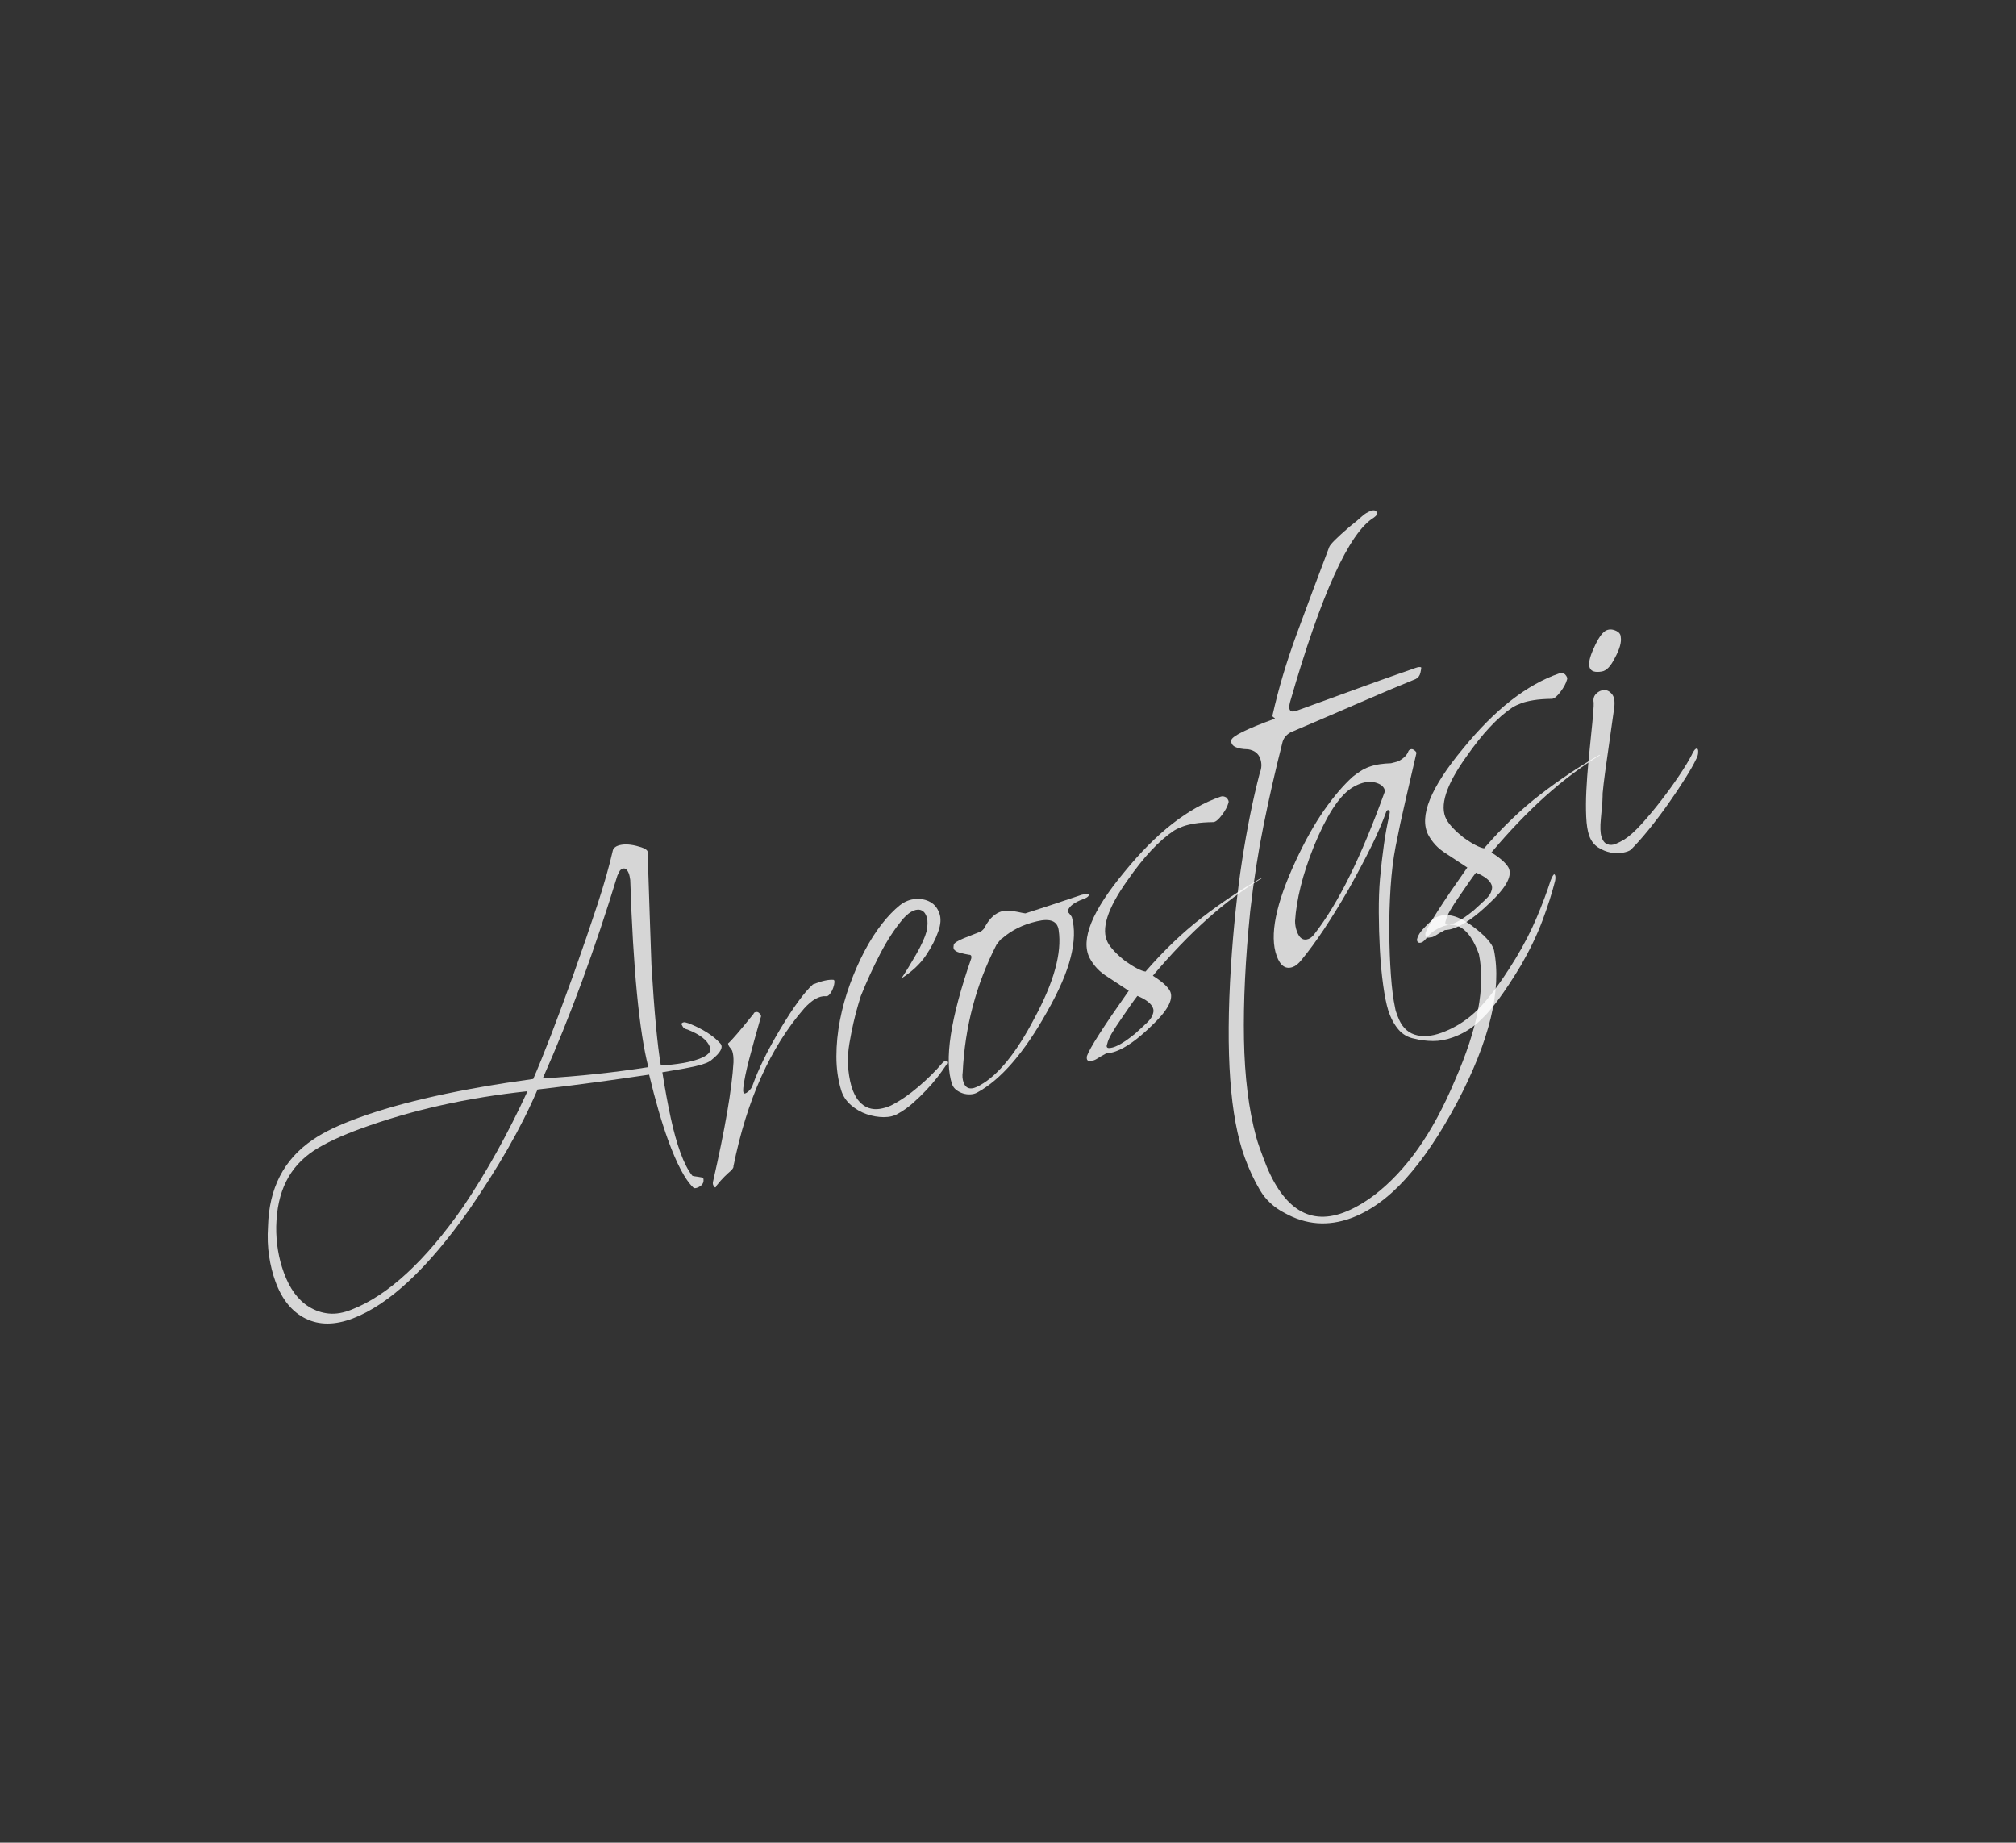 <?xml version="1.0" encoding="UTF-8"?>
<!DOCTYPE svg PUBLIC "-//W3C//DTD SVG 1.1//EN" "http://www.w3.org/Graphics/SVG/1.1/DTD/svg11.dtd">
<svg xmlns="http://www.w3.org/2000/svg" xml:space="preserve" width="548.096px" height="500.876px" version="1.1" style="shape-rendering:geometricPrecision; text-rendering:geometricPrecision; image-rendering:optimizeQuality; fill-rule:evenodd; clip-rule:evenodd"
viewBox="0 0 548.096 500.876"
 xmlns:xlink="http://www.w3.org/1999/xlink">
 <rect x="0" y="0" width="548.096" height="500.876" fill="#333333" stroke="none"/>
 <defs>
  <style type="text/css">
   <![CDATA[.fil1 {fill:#FFFFFF; opacity: 0.8;}]]>
  </style>
 </defs>
 <g id="layer1">
	<path class="fil1" d="M185.488,278.793c-0.325-0.408-0.254-0.698,0.212-0.868c0.233-0.085,0.475-0.084,0.727,0
		c0.249,0.086,0.521,0.162,0.81,0.232c3.807,1.518,6.668,3.336,8.583,5.453c0.891,0.996,0.146,2.455-2.233,4.376
		c-0.715,0.701-2.188,1.304-4.423,1.808c-2.236,0.507-5.269,1.06-9.095,1.661c0.756,4.739,1.525,8.902,2.303,12.489
		c0.778,3.589,1.648,6.703,2.609,9.344c0.99,2.72,2.052,4.795,3.19,6.229c0.028,0.078,0.205,0.146,0.535,0.201
		c0.328,0.057,0.675,0.106,1.043,0.147c0.367,0.044,0.696,0.1,0.985,0.169c0.29,0.072,0.449,0.146,0.477,0.223
		c0.268,1.223-0.296,2.087-1.693,2.596c-0.545,0.198-0.913,0.155-1.102-0.126c-2.177-2.11-4.438-6.39-6.785-12.838
		c-0.876-2.407-1.74-5.084-2.592-8.03c-0.853-2.943-1.707-6.194-2.562-9.756c-4.506,0.673-9.273,1.353-14.302,2.038
		c-5.027,0.688-10.372,1.356-16.028,2.007c-2.286,5.319-4.978,10.676-8.073,16.068c-3.096,5.395-6.629,10.97-10.605,16.726
		c-11.203,15.867-21.711,25.672-31.518,29.419c-4.867,1.857-9.148,1.877-12.846,0.057c-3.698-1.821-6.438-5.179-8.219-10.072
		c-0.764-2.098-1.336-4.396-1.719-6.897c-0.382-2.5-0.482-5.188-0.299-8.072c0.264-10.389,4.313-18.24,12.145-23.554
		c1.616-1.116,3.457-2.159,5.523-3.132c2.065-0.971,4.419-1.938,7.061-2.899c11.807-4.298,27.598-7.802,47.373-10.513
		c2.78-6.377,6.443-15.892,10.988-28.545c2.478-6.971,4.632-13.252,6.467-18.848c1.835-5.594,3.242-10.549,4.224-14.865
		c0.246-0.528,0.681-0.907,1.302-1.133c1.321-0.481,2.996-0.474,5.021,0.02c2.028,0.495,3.063,1.041,3.105,1.641
		c0.213,6.873,0.408,12.85,0.588,17.93c0.178,5.082,0.327,9.362,0.449,12.835c0.766,12.742,1.616,21.845,2.55,27.311
		c4.386-0.276,7.821-0.866,10.308-1.771c2.485-0.904,3.502-1.979,3.05-3.222c-0.679-1.864-2.708-3.456-6.093-4.776
		C186.166,279.691,185.687,279.338,185.488,278.793z M77.828,321.079c-1.712,3.396-2.619,7.486-2.724,12.274
		c-0.063,4.423,0.628,8.613,2.069,12.574c1.584,4.352,3.851,7.44,6.805,9.269c1.702,1.052,3.511,1.67,5.424,1.852
		c1.915,0.185,3.982-0.173,6.209-1.071c9.936-3.881,20.073-13.245,30.417-28.094c6.332-9.431,12.127-19.854,17.386-31.269
		c-16.428,1.757-31.515,5.137-45.265,10.142c-2.72,0.99-5.132,1.979-7.235,2.963c-2.104,0.986-3.94,1.985-5.508,2.994
		C82.066,314.898,79.54,317.685,77.828,321.079z M162.096,291.926c4.784-0.509,9.508-1.129,14.17-1.858
		c-2.489-9.738-4.13-26.691-4.921-50.86c-0.128-0.832-0.233-1.367-0.318-1.6c-0.452-1.242-1.028-1.737-1.728-1.482
		c-0.389,0.142-0.663,0.352-0.825,0.63c-0.162,0.28-0.368,0.685-0.614,1.214c-3.048,9.996-6.253,19.562-9.611,28.701
		c-3.359,9.141-6.923,17.96-10.692,26.457C152.465,292.838,157.311,292.437,162.096,291.926z"/>
	<path class="fil1" d="M194.137,322.491c-0.296-0.334-0.399-0.735-0.307-1.208c3.292-14.395,5.153-25.232,5.583-32.515
		c0.042-1.335-0.078-2.39-0.361-3.167c-0.057-0.155-0.328-0.54-0.816-1.154c-0.19-0.282-0.289-0.555-0.297-0.816
		c0.82-0.649,3.14-3.341,6.959-8.075c0.021-0.182,0.147-0.317,0.38-0.401c0.467-0.17,0.848-0.088,1.145,0.243
		c0.48,0.353,0.598,0.795,0.351,1.324c-1.243,4.323-2.276,8.065-3.106,11.225c-0.828,3.161-1.359,5.753-1.592,7.771
		c-0.063,0.551-0.038,0.983,0.074,1.293c0.143,0.39,0.582,0.272,1.324-0.351c0.587-0.564,0.939-1.046,1.06-1.441
		c1.7-4.753,4.252-9.947,7.654-15.586c3.501-5.847,6.439-9.865,8.812-12.048c2.379-0.953,4.251-1.37,5.614-1.252
		c0.104,0.051,0.173,0.114,0.201,0.19c0.085,0.233,0.068,0.614-0.047,1.139c-0.118,0.527-0.286,1.028-0.508,1.505
		c-0.223,0.477-0.493,0.885-0.812,1.219c-0.318,0.336-0.62,0.469-0.91,0.397c-1.81-0.134-3.779,0.979-5.91,3.339
		c-9.179,10.556-15.588,24.853-19.227,42.891c0.084,0.232-0.127,0.619-0.636,1.155c-0.537,0.459-1.13,1.006-1.778,1.637
		c-0.648,0.632-1.366,1.441-2.15,2.433C194.618,322.843,194.385,322.928,194.137,322.491z"/>
	<path class="fil1" d="M251.674,259.784c-1.545,2.278-3.747,4.333-6.598,6.162c1.305-1.97,2.656-4.177,4.056-6.622
		c1.397-2.442,2.322-4.494,2.773-6.155c0.323-1.524,0.354-2.769,0.094-3.729c-0.262-0.96-0.717-1.607-1.367-1.943
		c-0.649-0.335-1.415-0.32-2.294,0.043c-0.879,0.365-1.787,1.069-2.727,2.113c-2.281,2.678-4.39,5.887-6.327,9.627
		c-1.938,3.74-3.69,7.568-5.257,11.48l-0.72,2.373c-0.911,3.06-1.703,6.559-2.381,10.5c-0.676,3.941-0.493,7.833,0.555,11.674
		c0.544,1.738,1.228,3.073,2.052,4.004c0.822,0.935,1.708,1.556,2.659,1.869c0.95,0.314,1.945,0.394,2.988,0.232
		c1.04-0.159,2.052-0.46,3.034-0.906c2.451-1.243,4.935-2.938,7.451-5.087c2.518-2.148,4.637-4.238,6.36-6.274
		c0.479-0.614,0.904-0.834,1.276-0.662c0.371,0.174,0.316,0.567-0.164,1.181c-0.629,0.935-1.391,1.98-2.287,3.143
		c-0.896,1.163-1.917,2.347-3.061,3.555c-1.145,1.208-2.35,2.372-3.612,3.492c-1.265,1.12-2.593,2.065-3.982,2.835
		c-1.079,0.656-2.393,0.979-3.935,0.971c-1.544-0.01-3.094-0.281-4.651-0.814c-1.559-0.531-2.98-1.356-4.266-2.473
		c-1.286-1.115-2.173-2.464-2.659-4.047c-0.863-2.852-1.293-5.906-1.29-9.163c0.003-3.255,0.325-6.539,0.967-9.853
		c0.642-3.312,1.546-6.567,2.714-9.764c1.166-3.196,2.479-6.181,3.933-8.952c1.453-2.772,3.021-5.234,4.702-7.387
		c1.68-2.148,3.34-3.874,4.977-5.176c1.307-1.003,2.711-1.558,4.211-1.664c1.501-0.105,2.83,0.157,3.983,0.793
		c1.155,0.635,1.987,1.651,2.497,3.05c0.509,1.398,0.409,3.063-0.295,4.99C254.356,255.311,253.221,257.505,251.674,259.784z
		 M244.959,265.989l-0.042-0.117c0.076-0.027,0.103-0.08,0.074-0.158C245.02,265.792,245.008,265.884,244.959,265.989z"/>
	<path class="fil1" d="M263.807,297.463c-0.694,0.033-1.363-0.055-2.008-0.258c-0.648-0.206-1.244-0.518-1.791-0.933s-0.934-0.935-1.16-1.558
		c-2.192-6.502-0.451-17.913,5.223-34.229c0.113-0.656-0.092-0.978-0.615-0.965c-0.839-0.133-1.7-0.324-2.584-0.576
		c-0.883-0.249-1.41-0.608-1.58-1.075c-0.084-0.232-0.08-0.585,0.011-1.059c0.093-0.474,1.017-1.073,2.775-1.802
		c2.845-1.123,4.308-1.7,4.385-1.729c0.311-0.112,0.682-0.423,1.112-0.933c1.114-2.253,2.514-3.729,4.194-4.43
		c1.214-0.528,3.216-0.466,6.007,0.188c0.184,0.022,0.349,0.052,0.492,0.085c0.146,0.036,0.309,0.065,0.494,0.085
		c1.813-0.571,3.998-1.278,6.551-2.121c2.553-0.84,5.475-1.815,8.767-2.926c1.222-0.269,1.86-0.325,1.917-0.171
		c0.169,0.467-0.328,0.911-1.493,1.336c-2.409,0.876-3.792,1.907-4.152,3.095c-0.071,0.29,0.013,0.522,0.255,0.699
		c0.161,0.205,0.323,0.409,0.487,0.613c0.161,0.205,0.272,0.386,0.329,0.54c0.842,3.038,0.729,6.663-0.331,10.875
		c-1.063,4.214-3.202,9.149-6.421,14.808c-6.233,11.155-12.586,18.479-19.053,21.979
		C265.101,297.277,264.497,297.43,263.807,297.463z M261.973,294.238c0.679,1.864,2.174,2.111,4.492,0.74
		c4.971-2.777,9.915-8.887,14.836-18.332c5.251-9.74,7.43-17.658,6.53-23.754c-0.306-2.528-2.274-3.35-5.913-2.467
		c-1.948,0.445-3.703,1.063-5.265,1.851c-1.56,0.788-2.94,1.709-4.142,2.761c-0.184-0.02-0.715,0.569-1.598,1.77
		c-5.515,10.717-8.573,22.254-9.176,34.613C261.584,292.445,261.662,293.384,261.973,294.238z"/>
	<path class="fil1" d="M326.805,249.395c5.225-4.013,10.566-7.584,16.025-10.715l0.159,0.074c-5.042,3.068-10,6.786-14.876,11.154
		c-4.876,4.37-9.77,9.474-14.685,15.307c1.49,0.956,2.612,1.801,3.364,2.537c0.752,0.738,1.229,1.38,1.426,1.923
		c0.793,2.176-0.979,5.284-5.315,9.324c-3.646,3.524-6.824,5.782-9.543,6.772c-0.932,0.339-1.79,0.519-2.574,0.54
		c-1.032,0.552-1.851,1.023-2.452,1.421c-0.604,0.396-1.129,0.586-1.573,0.572c-1.036,0.289-1.453-0.131-1.251-1.261
		c0.727-2.11,4.515-8.02,11.363-17.727l-5.553-3.653c-1.252-0.775-2.273-1.591-3.067-2.446c-0.796-0.853-1.468-1.796-2.02-2.828
		c-2.517-4.977,0.632-12.766,9.443-23.362c4.378-5.375,8.741-9.757,13.095-13.146c4.354-3.387,8.719-5.833,13.099-7.341
		c0.466-0.169,0.977-0.092,1.535,0.232c0.564,0.587,0.749,1.093,0.552,1.516c-0.262,0.975-0.853,2.07-1.773,3.284
		c-0.922,1.216-1.683,1.846-2.283,1.887c-2.014,0.029-3.684,0.153-5.011,0.372c-1.328,0.22-2.419,0.484-3.272,0.795
		c-0.467,0.17-0.907,0.354-1.318,0.546c-0.414,0.196-0.801,0.403-1.16,0.621c-4.031,2.699-8.212,7.167-12.539,13.404
		c-5.543,7.737-7.35,13.409-5.42,17.016c0.799,1.471,2.373,3.141,4.727,5.01c2.479,1.737,4.322,2.694,5.531,2.87
		C316.457,258.308,321.579,253.409,326.805,249.395z M301.962,284.829c1.511-0.198,3.725-1.487,6.642-3.868
		c1.326-1.188,2.43-2.204,3.31-3.053c0.879-0.848,1.398-1.65,1.562-2.416c0.168-0.499,0.17-0.984,0-1.45
		c-0.452-1.242-1.869-2.355-4.25-3.337c-0.96,1.231-2.383,3.243-4.267,6.04c-1.159,1.655-2.062,3.039-2.712,4.154
		c-0.649,1.114-1.057,2.055-1.217,2.818C300.66,284.643,300.973,285.012,301.962,284.829z"/>
	<path class="fil1" d="M349.319,329.745c-2.918-1.491-5.165-3.553-6.739-6.19c-1.576-2.639-2.973-5.628-4.188-8.966
		c-3.986-10.954-5.231-28.271-3.734-51.953c0.683-10.452,1.69-20.013,3.022-28.679s2.933-16.593,4.802-23.784
		c0.565-1.349,0.607-2.684,0.127-4.006c-0.509-1.397-1.604-2.229-3.285-2.499c-3.192-0.069-4.719-0.876-4.578-2.424
		c0.063-0.552,1.082-1.318,3.057-2.301c1.973-0.981,4.824-2.152,8.554-3.51c0.31-0.112,0.307-0.243-0.011-0.391
		c-0.317-0.148-0.443-0.367-0.371-0.657c1.607-7.184,3.806-14.559,6.594-22.127c2.787-7.567,5.73-15.435,8.828-23.602
		c0.269-0.712,2.075-2.514,5.423-5.404c1.638-1.299,2.801-2.273,3.489-2.92s1.499-1.139,2.432-1.478
		c0.854-0.312,1.408-0.118,1.663,0.581c0.113,0.312-0.178,0.725-0.868,1.24c-6.766,4.134-14.365,20.844-22.794,50.127
		c-0.593,2.24,0.003,3.033,1.79,2.383l16.896-6.149c4.582-1.668,8.143-2.941,10.683-3.822c2.538-0.878,4.117-1.433,4.74-1.659
		c0.699-0.255,1.208-0.308,1.525-0.159c0.057,0.156-0.01,0.643-0.195,1.456c-0.188,0.816-0.615,1.392-1.286,1.723
		c-4.371,1.768-9.35,3.864-14.931,6.291c-5.582,2.428-11.955,5.166-19.114,8.212c-1.237,0.713-1.981,1.689-2.234,2.924
		c-1.914,7.558-3.605,14.992-5.079,22.302c-1.476,7.313-2.687,15.098-3.638,23.361c-1.316,13.061-1.883,24.679-1.695,34.86
		c0.186,10.18,1.283,18.996,3.292,26.446c0.289,1.038,0.59,1.983,0.901,2.84c0.34,0.932,0.678,1.863,1.018,2.796
		c4.92,13.517,12.157,18.536,21.712,15.059c2.718-0.989,5.564-2.598,8.537-4.823c4.328-3.336,8.292-7.549,11.894-12.642
		c3.6-5.094,6.91-11.226,9.932-18.394c3.176-7.227,5.295-13.672,6.355-19.337c1.061-5.663,1.139-10.706,0.234-15.129
		c-2.657-7.302-6.435-9.579-11.327-6.829c-1.108,0.579-1.991,1.296-2.647,2.151c-0.658,0.854-1.18,1.353-1.568,1.494
		c-0.777,0.283-1.215,0.047-1.313-0.71c0.16-0.763,0.525-1.511,1.096-2.245c0.567-0.734,1.704-1.897,3.415-3.486
		c0.281-0.191,0.733-0.399,1.355-0.626c2.485-0.904,5.462-0.098,8.933,2.423c3.602,2.647,5.65,4.892,6.146,6.736
		c2.178,10.819-1.183,24.666-10.083,41.542c-4.554,8.52-9.198,15.399-13.931,20.643c-4.735,5.239-9.705,8.81-14.908,10.704
		C361.029,333.4,355.055,332.935,349.319,329.745z"/>
	<path class="fil1" d="M351.493,262.842c-1.943,0.707-3.407-0.298-4.397-3.018c-2.008-5.516-0.27-14.153,5.215-25.915
		c2.52-5.403,5.083-9.965,7.688-13.684c2.605-3.72,5.195-6.752,7.773-9.098c0.614-0.488,1.294-0.977,2.039-1.468
		c0.745-0.49,1.543-0.892,2.398-1.204c0.933-0.339,1.9-0.579,2.902-0.726c1.004-0.145,2.027-0.231,3.073-0.261
		c1.376-0.324,2.128-0.555,2.256-0.689c1.313-0.742,2.139-1.613,2.479-2.617c0.098-0.211,0.303-0.374,0.614-0.487
		c0.31-0.113,0.652-0.018,1.027,0.285c0.375,0.305,0.551,0.549,0.53,0.731c-0.981,4.315-1.963,8.565-2.947,12.75
		c-0.983,4.185-1.888,8.407-2.714,12.666c-0.641,3.313-1.096,7.021-1.363,11.119c-0.267,4.102-0.384,8.189-0.352,12.269
		c0.034,4.078,0.178,7.919,0.434,11.521c0.255,3.602,0.635,6.585,1.146,8.951c0.063,0.416,0.152,0.78,0.266,1.091
		c0.141,0.389,0.281,0.775,0.424,1.166c0.961,2.64,2.49,4.305,4.588,4.994c2.099,0.688,4.546,0.522,7.342-0.496
		c2.797-1.018,5.384-2.487,7.764-4.409c3.608-2.896,7.752-8.188,12.434-15.873c2.251-3.723,4.145-7.403,5.681-11.041
		c1.533-3.639,2.796-7,3.784-10.086c0.416-1.032,0.741-1.59,0.975-1.675c0.104,0.049,0.187,0.15,0.244,0.308
		c0.112,0.31,0.11,0.794,0,1.451c-0.828,3.29-1.966,6.872-3.413,10.743c-1.451,3.87-3.388,7.917-5.808,12.143
		c-2.302,3.827-4.443,7.071-6.423,9.728c-1.982,2.655-3.918,4.769-5.81,6.337c-0.947,0.784-1.928,1.471-2.943,2.061
		c-1.02,0.59-2.148,1.112-3.39,1.564c-1.865,0.679-3.681,1.009-5.445,0.991c-1.767-0.016-3.427-0.227-4.979-0.629
		c-1.788-0.317-3.262-1.166-4.424-2.546c-1.162-1.381-2.073-3.095-2.73-5.143c-0.516-1.658-0.977-3.955-1.383-6.886
		c-0.408-2.932-0.703-6.101-0.888-9.508c-0.185-3.406-0.286-6.823-0.3-10.25c-0.017-3.425,0.096-6.501,0.336-9.227
		c0.303-3.277,0.656-6.353,1.062-9.229c0.406-2.873,0.9-5.561,1.487-8.063c0.231-1.051,0.037-1.465-0.584-1.239
		c-0.078,0.028-0.166,0.149-0.265,0.36c-1.044,2.933-2.415,6.114-4.112,9.546c-1.698,3.436-3.719,7.249-6.063,11.444
		c-4.744,8.237-9.038,14.684-12.887,19.337C353.051,261.925,352.269,262.56,351.493,262.842z M352.603,253.202
		c0.679,1.864,1.717,2.542,3.115,2.032c0.542-0.197,1.055-0.602,1.536-1.219c3.359-4.301,6.605-9.64,9.741-16.016
		c3.134-6.373,6.256-13.866,9.37-22.478c0.147-0.318,0.166-0.632,0.053-0.943c-0.312-0.854-1.107-1.465-2.385-1.837
		c-1.279-0.37-2.695-0.272-4.248,0.293c-0.856,0.312-1.706,0.753-2.553,1.325c-3.313,2.261-6.647,7.479-10.008,15.649
		c-1.566,3.915-2.769,7.563-3.604,10.945c-0.836,3.385-1.346,6.517-1.528,9.396C352.093,251.321,352.263,252.269,352.603,253.202z"
		/>
	<path class="fil1" d="M418.857,215.891c5.224-4.013,10.566-7.584,16.024-10.715l0.16,0.074c-5.042,3.067-10,6.786-14.877,11.154
		c-4.875,4.37-9.77,9.474-14.684,15.307c1.489,0.956,2.612,1.801,3.364,2.537c0.752,0.738,1.229,1.38,1.426,1.922
		c0.792,2.176-0.979,5.285-5.315,9.325c-3.646,3.524-6.825,5.782-9.544,6.771c-0.932,0.34-1.79,0.52-2.573,0.541
		c-1.032,0.552-1.851,1.023-2.452,1.421c-0.604,0.396-1.13,0.586-1.573,0.572c-1.037,0.289-1.453-0.131-1.251-1.261
		c0.727-2.111,4.514-8.02,11.362-17.727l-5.553-3.653c-1.251-0.775-2.272-1.591-3.067-2.446c-0.795-0.853-1.468-1.796-2.019-2.828
		c-2.517-4.977,0.632-12.766,9.443-23.362c4.378-5.375,8.74-9.757,13.095-13.146c4.354-3.387,8.719-5.833,13.098-7.341
		c0.467-0.169,0.978-0.092,1.536,0.232c0.564,0.587,0.748,1.093,0.551,1.516c-0.262,0.975-0.852,2.07-1.773,3.284
		c-0.922,1.216-1.682,1.846-2.282,1.887c-2.014,0.029-3.684,0.153-5.011,0.372c-1.328,0.22-2.419,0.484-3.273,0.795
		c-0.466,0.17-0.906,0.354-1.318,0.546c-0.413,0.196-0.8,0.403-1.159,0.621c-4.032,2.699-8.212,7.167-12.54,13.404
		c-5.543,7.737-7.348,13.409-5.419,17.016c0.799,1.471,2.373,3.141,4.726,5.01c2.48,1.737,4.322,2.694,5.531,2.87
		C408.508,224.803,413.631,219.905,418.857,215.891z M394.014,251.325c1.51-0.198,3.725-1.487,6.641-3.868
		c1.327-1.188,2.431-2.204,3.31-3.053c0.88-0.848,1.399-1.65,1.562-2.416c0.169-0.499,0.17-0.984,0-1.45
		c-0.451-1.242-1.869-2.355-4.25-3.337c-0.96,1.231-2.382,3.243-4.266,6.04c-1.16,1.655-2.063,3.039-2.713,4.154
		c-0.648,1.114-1.056,2.055-1.217,2.818C392.712,251.139,393.024,251.508,394.014,251.325z"/>
	<path class="fil1" d="M458.142,211.621c-1.366,2.17-2.905,4.469-4.616,6.894c-1.712,2.427-3.479,4.763-5.301,7.01
		c-1.82,2.246-3.446,4.068-4.871,5.468c-0.41,0.323-1.13,0.586-2.155,0.784c-1.03,0.197-2.134,0.183-3.316-0.046
		c-1.184-0.229-2.321-0.694-3.411-1.398c-1.093-0.701-1.893-1.752-2.402-3.15c-0.451-1.242-0.729-2.969-0.826-5.175
		c-0.101-2.207-0.086-4.587,0.04-7.141s0.315-5.173,0.569-7.861c0.254-2.686,0.501-5.151,0.739-7.395
		c0.24-2.242,0.422-4.155,0.55-5.742c0.127-1.584,0.171-2.547,0.137-2.887c-0.185-0.988,0.048-1.8,0.697-2.432
		c0.649-0.633,1.367-0.959,2.151-0.981c0.784-0.021,1.486,0.341,2.108,1.081c0.621,0.743,0.838,1.938,0.647,3.591
		c-0.832,5.934-1.479,10.501-1.939,13.704c-0.464,3.204-0.778,5.541-0.946,7.009c-0.171,1.47-0.263,2.361-0.281,2.675
		c-0.017,0.315-0.023,0.603-0.015,0.863c0.007,0.262-0.013,0.753-0.058,1.473c-0.047,0.722-0.182,2.223-0.406,4.502
		c-0.226,2.282-0.168,3.954,0.176,5.017c0.342,1.063,0.87,1.729,1.585,1.997c0.712,0.268,1.471,0.235,2.272-0.102
		c0.801-0.336,1.563-0.722,2.282-1.162c1.362-0.846,2.939-2.256,4.729-4.228c1.79-1.972,3.582-4.118,5.374-6.442
		c1.795-2.323,3.432-4.591,4.914-6.803c1.482-2.209,2.583-4.019,3.305-5.426c0.444-0.953,0.807-1.524,1.091-1.716
		c0.281-0.19,0.483-0.177,0.608,0.042c0.123,0.219,0.153,0.604,0.091,1.154c-0.063,0.551-0.257,1.106-0.583,1.663
		C460.488,207.733,459.508,209.454,458.142,211.621z M439.026,178.859c-1.116,2.254-2.298,3.476-3.548,3.667
		c-1.822,0.313-2.918-0.037-3.285-1.048c-0.396-1.087-0.025-2.848,1.111-5.286c1.107-2.515,2.162-4.086,3.166-4.716
		c0.797-0.465,1.686-0.502,2.664-0.111c0.979,0.392,1.479,0.979,1.5,1.763C440.883,174.535,440.346,176.445,439.026,178.859z"/>
</g>
</svg>